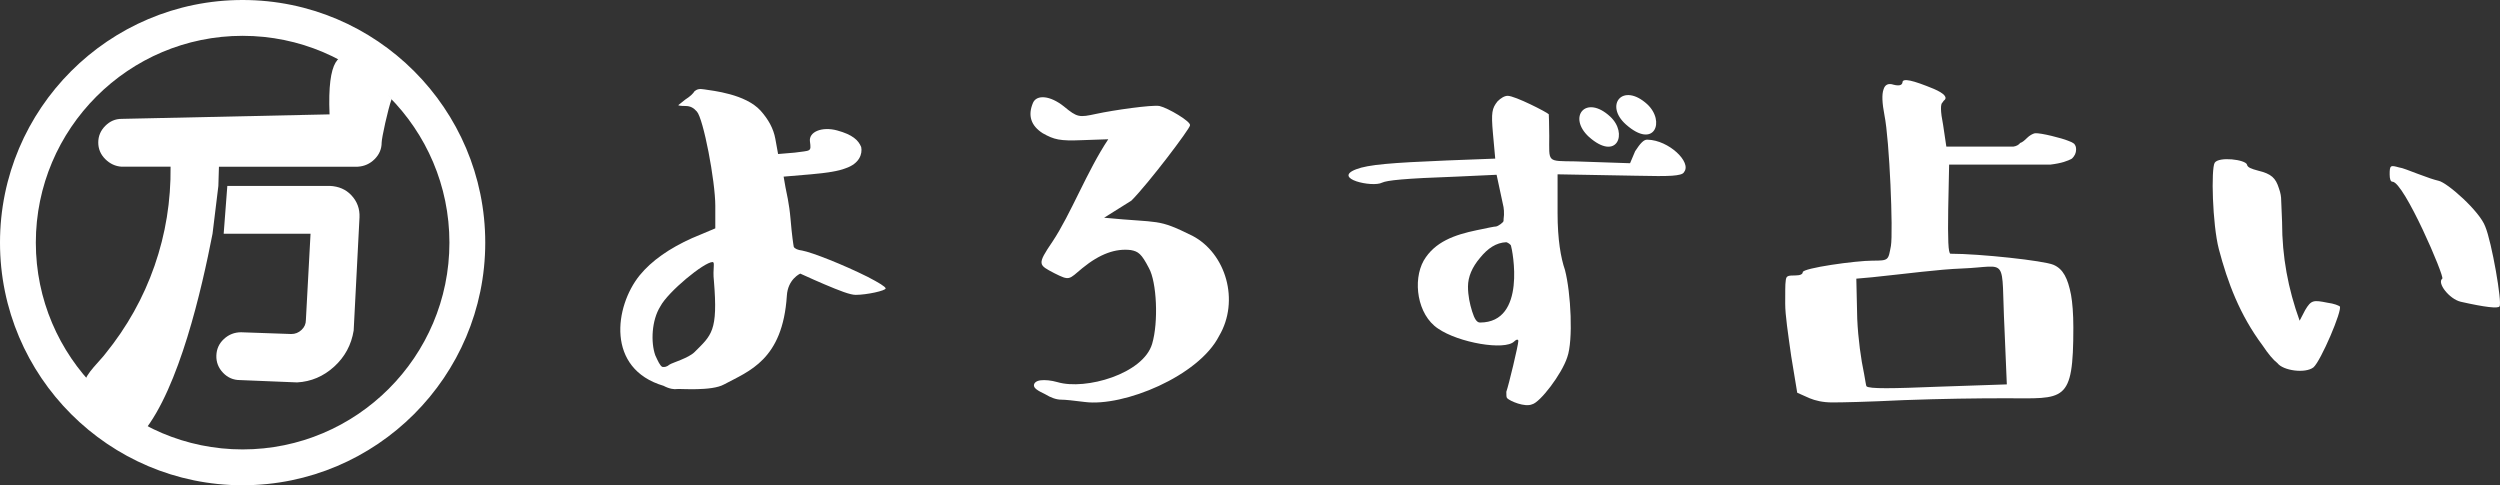 <?xml version="1.0" encoding="UTF-8"?><svg id="_レイヤー_2" xmlns="http://www.w3.org/2000/svg" width="1256.06" height="243.81" viewBox="0 0 1256.06 243.81"><rect x="0" y="0" width="1256.06" height="243.81" fill="#333333" stroke="none"/><defs><style>.cls-1{fill:#fff;}</style></defs><g id="logo_typo_white"><g><path class="cls-1" d="M359.39,103.59c0-12.76-6.03-44.08-9.28-47.56-1.62-1.86-3.25-2.78-5.8-2.78-2.32,0-3.71-.23-3.48-.46l3.48-2.78c2.55-1.62,3.94-3.02,4.64-4.18,1.16-.93,2.32-1.39,4.87-.93,4.41,.7,20.65,2.32,28.3,10.67,3.94,4.41,6.5,9.05,7.42,14.15l1.39,7.66,8.35-.7c8.12-1.16,8.35-.23,7.66-5.57-.7-4.87,6.03-7.66,13.69-5.57,7.66,2.09,10.67,4.87,12.06,8.35,.7,3.48-.93,8.35-7.89,10.67-3.48,1.39-9.28,2.32-17.4,3.02l-13.69,1.16,.93,5.34c.46,2.55,1.86,7.89,2.55,16.01,.7,8.35,1.39,12.76,1.62,13.92,.46,.93,2.09,1.62,4.18,1.86,5.1,.93,20.88,7.19,32.94,13.22,5.8,3.02,8.82,4.87,9.05,5.8,0,1.16-9.51,3.25-15.08,3.25-2.78,0-8.12-2.09-15.78-5.34-7.66-3.25-11.83-5.34-12.06-5.34,0,0-6.26,2.78-6.73,11.14-2.09,32.25-19.02,37.82-31.55,44.54-6.26,3.48-21.81,2.09-23.66,2.32-1.16,.23-3.71,0-6.73-1.62-29-8.58-24.59-39.9-12.06-55.45,6.03-7.42,15.08-13.69,26.45-18.79l11.6-4.87v-11.14Zm-27.61,50.34c-4.41,6.96-4.87,18.1-2.55,24.59,1.39,3.02,2.32,5.1,3.48,5.8,1.16,.23,2.32,0,3.71-1.16,1.39-.93,9.51-3.25,12.53-6.26,8.58-8.58,11.83-10.44,9.74-35.73-.7-6.26,.7-9.51-.7-9.51-4.18,0-22.27,14.85-26.22,22.27Z"/><path class="cls-1" d="M533.16,200.8c-2.32,0-5.1-.93-8.12-2.78-3.94-1.86-5.57-3.02-5.57-4.41,0-1.16,1.16-2.32,3.48-2.55,2.09-.23,5.1,0,8.35,.93,14.15,4.18,43.15-4.18,47.56-19.25,3.25-10.9,2.32-31.09-1.62-38.05-3.71-7.19-5.34-8.35-9.05-9.05-7.66-.93-15.54,1.86-24.36,9.05-6.96,5.8-6.26,6.5-14.15,2.55-7.89-4.18-8.82-4.18-.93-15.78,9.28-13.92,17.4-35.5,28.07-51.5l-13.22,.46c-11.14,.46-13.92-.23-19.72-3.48-5.8-3.71-7.66-8.82-4.87-15.31,1.86-4.18,8.58-3.71,15.54,1.86,6.73,5.57,7.66,5.57,16.24,3.71,8.58-1.86,28.07-4.64,31.78-3.94,4.18,.93,16.01,7.89,15.31,9.74,0,1.62-20.88,29.23-29.46,37.81l-13.69,8.58c28.54,2.78,26.45,.23,44.31,9.05,16.94,8.82,23.9,32.71,13.46,50.34-10.21,20.18-48.02,35.73-67.51,33.18-5.57-.7-9.74-1.16-11.83-1.16Z"/><path class="cls-1" d="M757.5,48.14c3.71,0,19.95,8.35,20.65,9.28,0,.93,.23,4.41,.23,10.9,0,13.46-1.39,12.53,12.99,12.76l27.61,.93,2.55-6.03c2.55-3.94,4.41-6.03,6.26-5.8,10.67,.23,22.27,11.37,18.33,16.24-.46,1.16-2.78,1.62-6.03,1.86-3.25,.23-9.28,.23-18.56,0l-38.97-.7v19.49c0,13.22,1.62,22.5,3.71,28.54,3.02,11.6,4.18,35.5,1.16,43.85-2.78,8.58-13.69,22.74-17.63,23.66-3.71,1.62-11.14-1.62-12.53-3.02-.46-.46-.46-1.39-.46-3.25,1.16-3.25,6.03-23.43,6.03-25.52,0-.93-.93-.93-2.09,.23-4.64,4.64-27.84,.7-38.28-6.5-10.44-6.96-12.76-24.13-7.19-34.1,5.57-9.51,15.54-12.99,26.68-15.31,5.57-1.16,8.82-1.86,9.74-1.86,1.16-.23,3.71-2.09,3.71-2.78,0-.23,0-1.16,.23-3.02,0-1.62,0-2.78-.23-3.94l-3.48-16.24-20.18,.93c-26.45,.93-34.8,1.86-37.35,3.02-4.87,2.55-25.29-2.09-12.99-6.73,6.03-2.32,17.4-3.25,45.47-4.41l24.36-.93-1.16-12.76c-.93-10.44-.46-12.53,2.32-16.01,1.62-1.62,3.48-2.78,5.1-2.78Zm-19.95,95.81c0,4.64,.93,8.82,2.09,12.53,1.16,3.71,2.32,5.57,3.94,5.57,23.66,0,16.24-36.66,15.54-38.74-.23-.46-1.39-1.39-2.32-1.62-5.1,.23-9.28,3.02-13.22,7.89-3.94,4.64-6.03,9.51-6.03,14.38Zm71.45-85.37c9.05,8.35,3.48,22.74-10.67,10.21-10.9-9.98-1.62-21.58,10.67-10.21Zm18.56-6.26c9.28,8.58,3.71,22.97-10.67,10.21-10.9-9.74-1.62-21.34,10.67-10.21Z"/><path class="cls-1" d="M1043.09,75.05c0,1.86-.7,3.25-2.09,4.64-2.09,1.16-5.1,2.32-10.9,3.02h-50.81l-.46,22.27c-.23,15.08,0,22.5,1.16,22.5,14.85,0,46.86,3.48,51.73,5.57s7.19,6.73,8.82,15.08c.7,3.94,1.16,9.51,1.16,16.47,0,38.28-4.41,35.5-34.1,35.5-14.62,0-31.55,.23-51.04,.93-19.26,.93-31.09,1.16-35.96,1.16s-8.58-.93-11.37-2.09l-6.26-2.78-3.02-18.33c-1.62-11.6-3.02-20.65-3.02-26.45s0-9.98,.23-11.14c.23-2.78,.7-3.02,5.1-3.02,2.32,0,3.48-.7,3.48-1.62,0-2.09,26.68-5.8,35.03-5.8s7.89-.23,9.28-7.42c1.16-7.19-.7-53.13-3.25-65.65-1.16-6.03-1.39-10.44-.46-12.99,.7-2.32,2.32-3.25,5.1-2.32,2.78,.7,4.18,.23,4.41-1.16,0-2.32,5.1-1.16,15.78,3.25,5.34,2.32,7.19,4.41,4.87,6.03l-.46,.7c-1.16,.7-1.16,4.41,.23,11.37l1.62,10.9h33.64c1.62-.23,2.78-.93,3.48-1.86,.93-.23,2.09-1.16,3.48-2.55,1.16-1.16,2.78-2.09,3.94-2.32,3.02-.23,13.69,2.55,16.47,3.71,1.39,.46,2.32,.93,3.25,1.62,.7,.93,.93,1.62,.93,2.78Zm-110.43,64.96l.46,20.18c.46,10.21,1.86,20.18,3.48,27.84,.7,3.71,.93,5.8,1.16,6.03,1.16,1.39,13.22,1.16,36.19,.23l34.33-1.16-1.16-27.61c-1.86-37.82,2.55-31.55-21.34-30.62-12.06,.46-27.14,2.55-45.24,4.41l-7.89,.7Z"/><path class="cls-1" d="M1146.57,111.71c0,17.17,3.02,33.41,8.82,49.42l2.78-5.34c3.02-5.1,4.18-5.1,11.14-3.71,3.48,.46,5.57,1.39,6.26,1.86,1.39,1.86-9.51,27.38-13.22,30.62-4.18,3.25-15.31,1.62-18.09-2.09-2.09-1.62-4.64-4.64-7.42-8.82-11.6-15.54-17.63-31.78-22.04-48.49-3.25-12.53-3.94-40.37-2.09-43.38,2.09-3.25,15.54-1.62,16.24,.93,.23,1.39,2.09,2.09,5.57,3.02,6.73,1.62,8.82,3.71,10.44,8.82,.93,2.55,1.16,4.41,1.16,6.03l.46,11.14Zm54.05-24.13c0-4.64,.46-4.64,4.64-3.48,1.86,.23,5.1,1.62,9.51,3.25,4.87,1.86,8.35,3.02,10.44,3.48,4.41,.93,20.65,15.31,23.43,22.97,3.25,7.66,8.58,38.28,7.19,40.13-.7,1.16-7.19,.46-19.49-2.32-5.8-1.39-12.06-9.51-9.28-11.6,1.39-.7-19.25-48.72-25.05-48.72-.93,0-1.39-1.39-1.39-3.71Z"/></g><g><path class="cls-1" d="M121.9,243.81C54.69,243.81,0,189.12,0,121.9S54.69,0,121.9,0s121.9,54.69,121.9,121.9-54.69,121.9-121.9,121.9Zm0-225.81c-57.29,0-103.9,46.61-103.9,103.9s46.61,103.9,103.9,103.9,103.9-46.61,103.9-103.9S179.2,18,121.9,18Z"/><path class="cls-1" d="M165.68,93.41h-51.47l-1.83,24.02h43.64l-2.34,43.36c0,1.96-.73,3.61-2.2,4.98-1.46,1.37-3.17,2.05-5.13,2.05l-25.2-.88c-3.32,0-6.2,1.12-8.64,3.37-2.44,2.25-3.71,5.03-3.81,8.35-.1,3.32,1.03,6.2,3.37,8.64,2.34,2.44,5.17,3.66,8.5,3.66l28.71,1.17c7.03-.39,13.23-3.03,18.6-7.91,5.37-4.88,8.64-10.94,9.81-18.16l2.93-56.84c.19-4.3-1.17-8.01-4.1-11.13-2.74-2.93-6.35-4.49-10.84-4.69Z"/><path class="cls-1" d="M165.57,57.46l-104.48,2.26c-3.13,0-5.86,1.17-8.2,3.52s-3.52,5.13-3.52,8.35,1.17,6.01,3.52,8.35,5.08,3.61,8.2,3.81h24.61c.19,17.19-2.49,33.79-8.06,49.8-5.57,16.02-13.82,30.76-24.76,44.24-1.76,2.54-10.43,10.69-10.04,13.92,.39,3.22,.76,4.25,3.1,6.2,2.54,1.95,17.16,15.7,20.38,15.51,3.22-.2,3.61,5.89,5.76,3.54,17.97-22.27,29.23-71.4,34.7-99.52h0l2.93-24.02h0l.29-9.67h69.73c3.32-.19,6.15-1.46,8.5-3.81s3.52-5.13,3.52-8.35c0-2.21,3.16-16.76,5.01-21.84-6.32-7.71-33.55-48.42-31.19,7.71Z"/></g></g></svg>